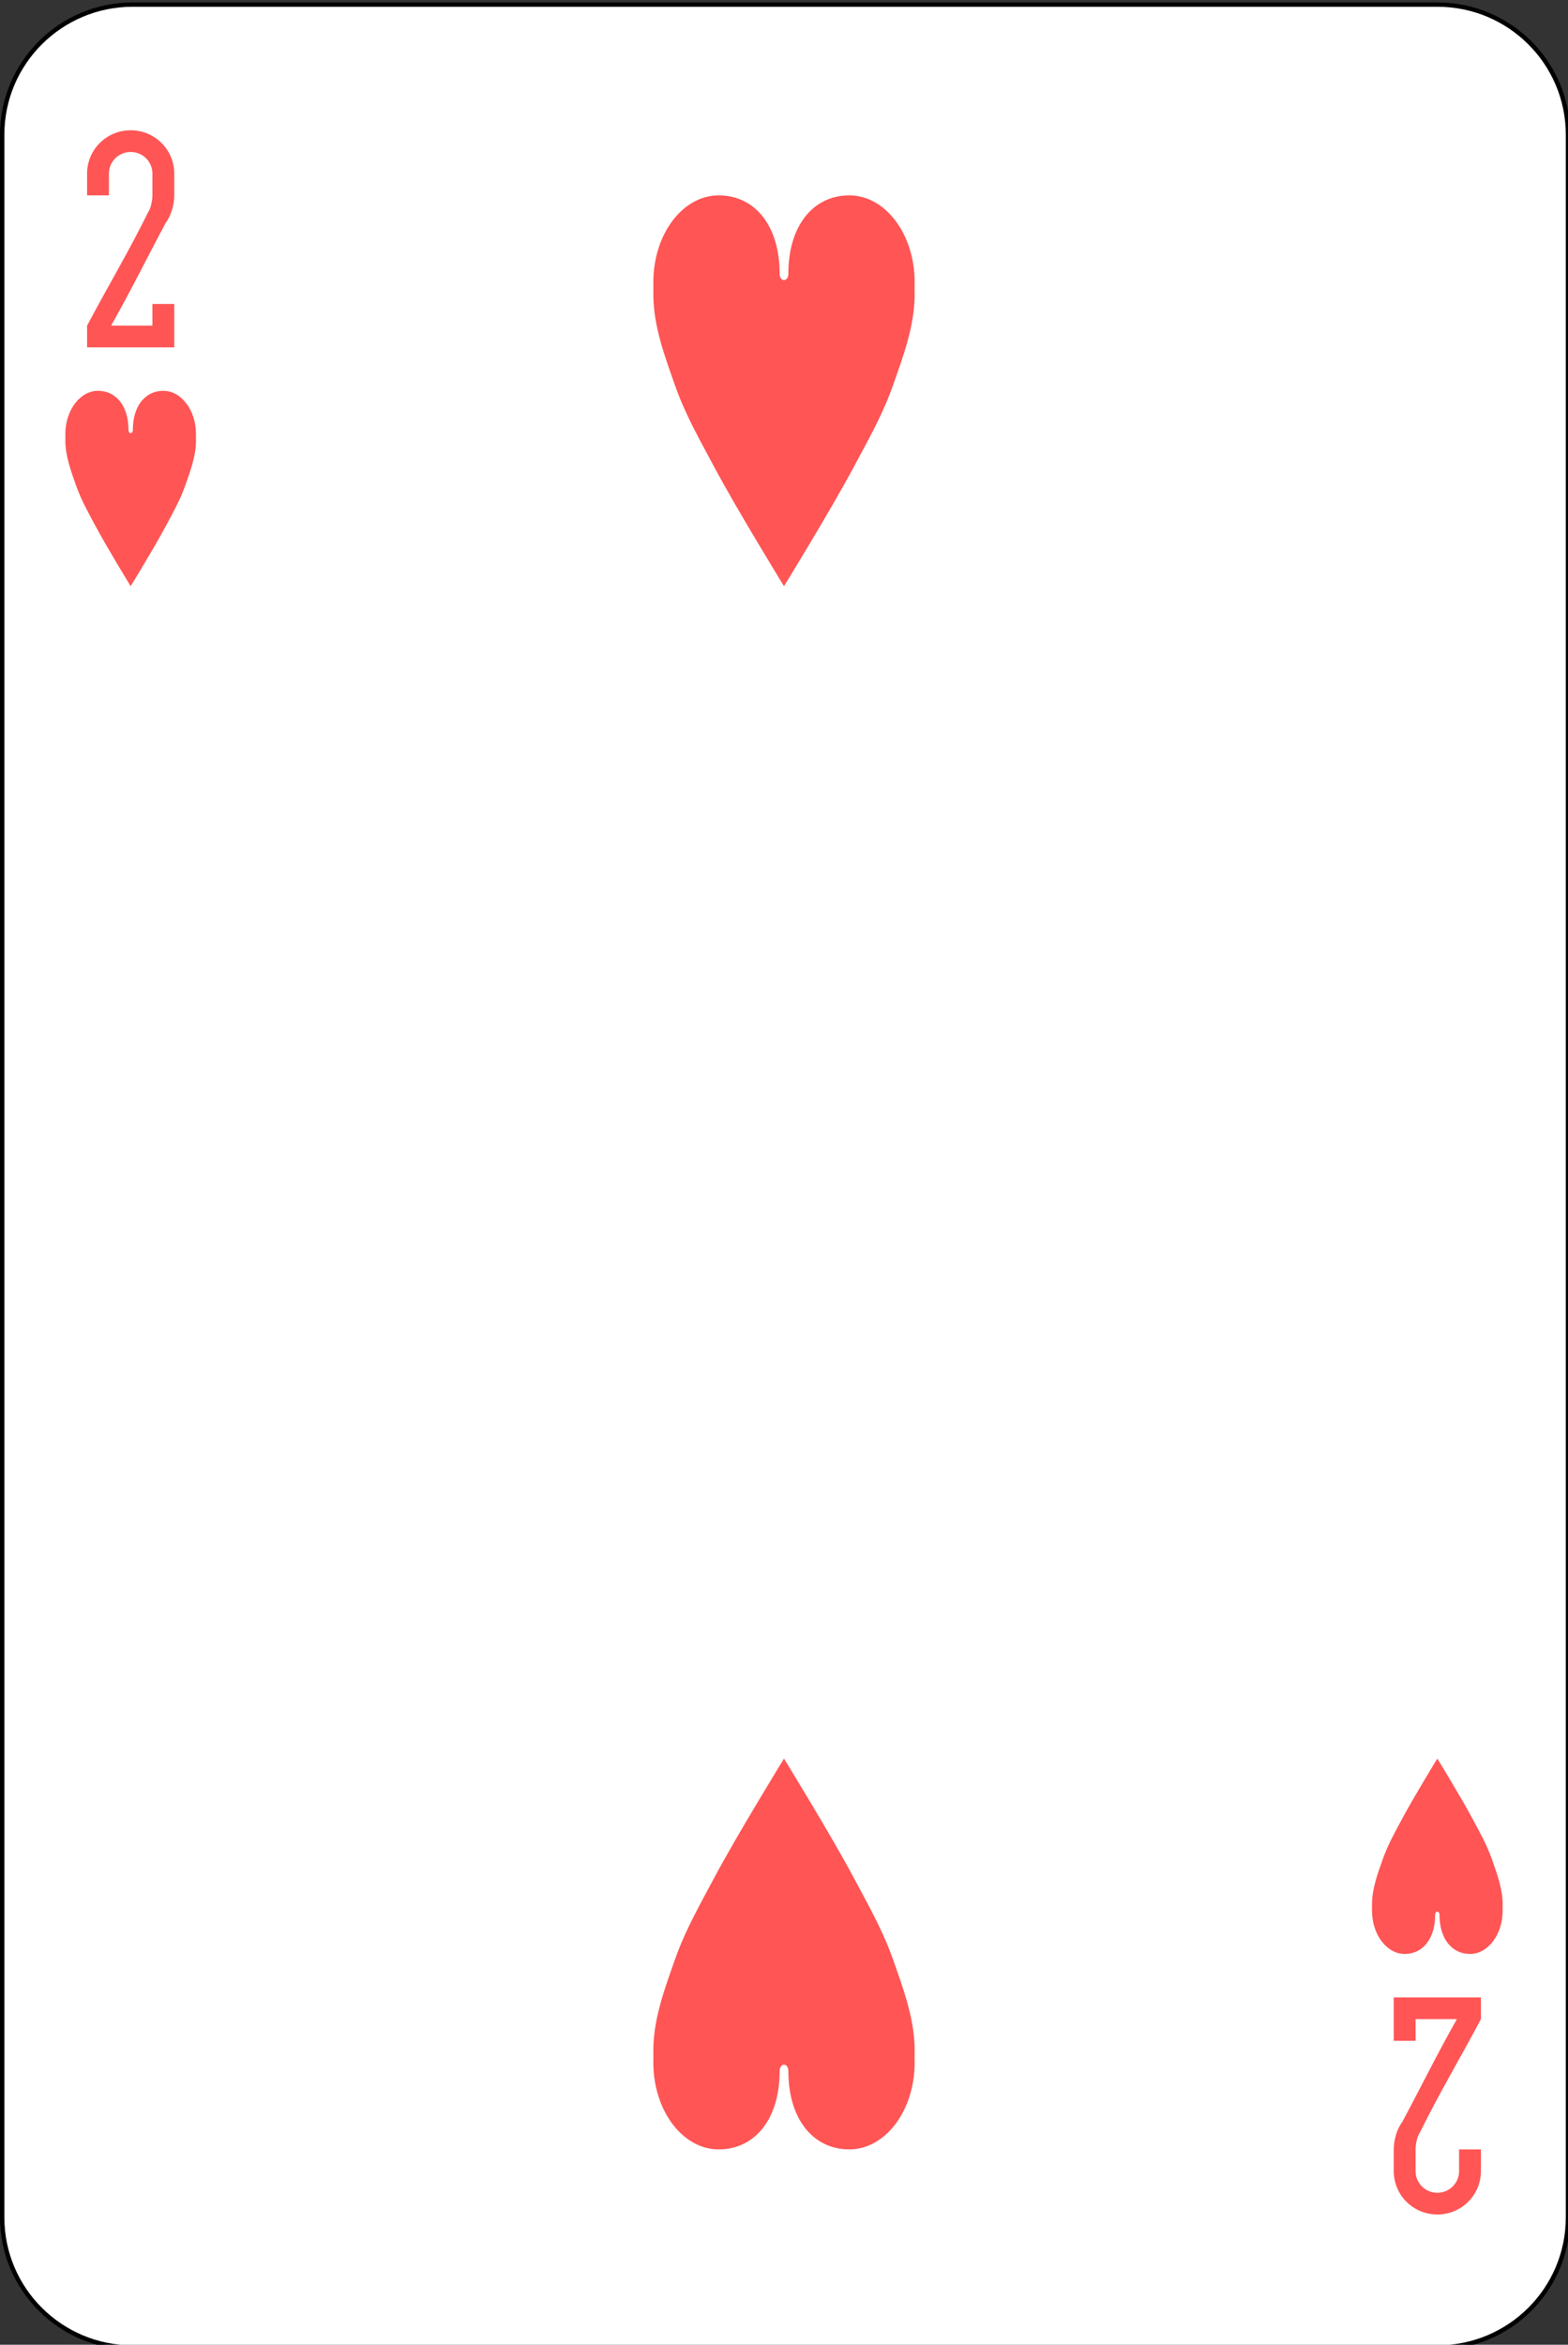 <?xml version="1.0" encoding="UTF-8"?>
<svg xmlns="http://www.w3.org/2000/svg" xmlns:xlink="http://www.w3.org/1999/xlink" width="87pt" height="130pt" viewBox="0 0 87 130" version="1.1">
<rect x="0" y="0" width="87" height="130" fill="#333333" stroke="none"/>
<g id="surface1">
<path style="fill-rule:nonzero;fill:rgb(100%,100%,100%);fill-opacity:1;stroke-width:1;stroke-linecap:butt;stroke-linejoin:miter;stroke:rgb(0%,0%,0%);stroke-opacity:1;stroke-miterlimit:4;" d="M 30.436 512.865 L 329.564 512.865 C 346.099 512.865 359.499 526.268 359.499 542.802 L 359.499 1021.922 C 359.499 1038.457 346.099 1051.859 329.564 1051.859 L 30.436 1051.859 C 13.901 1051.859 0.501 1038.457 0.501 1021.922 L 0.501 542.802 C 0.501 526.268 13.901 512.865 30.436 512.865 Z M 30.436 512.865 " transform="matrix(0.242,0,0,0.241,0,-123.346)"/>
<path style=" stroke:none;fill-rule:nonzero;fill:rgb(100%,33.333%,33.333%);fill-opacity:1;" d="M 7.25 7.223 C 5.91 7.223 4.832 8.297 4.832 9.629 L 4.832 10.832 L 6.043 10.832 L 6.043 9.629 C 6.043 8.961 6.582 8.426 7.25 8.426 C 7.918 8.426 8.457 8.961 8.457 9.629 L 8.457 10.832 C 8.457 11.105 8.367 11.57 8.215 11.773 C 7.137 13.965 5.973 15.895 4.832 18.055 L 4.832 19.258 L 9.668 19.258 L 9.668 16.852 L 8.457 16.852 L 8.457 18.055 L 6.164 18.055 C 7.246 16.148 8.148 14.309 9.184 12.375 C 9.484 11.973 9.668 11.375 9.668 10.832 L 9.668 9.629 C 9.668 8.297 8.59 7.223 7.25 7.223 Z M 7.25 7.223 "/>
<path style=" stroke:none;fill-rule:nonzero;fill:rgb(100%,33.333%,33.333%);fill-opacity:1;" d="M 79.75 122.777 C 81.09 122.777 82.168 121.703 82.168 120.371 L 82.168 119.168 L 80.957 119.168 L 80.957 120.371 C 80.957 121.039 80.418 121.574 79.75 121.574 C 79.082 121.574 78.543 121.039 78.543 120.371 L 78.543 119.168 C 78.543 118.895 78.633 118.43 78.785 118.227 C 79.863 116.035 81.027 114.105 82.168 111.945 L 82.168 110.742 L 77.332 110.742 L 77.332 113.148 L 78.543 113.148 L 78.543 111.945 L 80.836 111.945 C 79.754 113.852 78.852 115.691 77.816 117.625 C 77.516 118.027 77.332 118.625 77.332 119.168 L 77.332 120.371 C 77.332 121.703 78.41 122.777 79.75 122.777 Z M 79.75 122.777 "/>
<path style=" stroke:none;fill-rule:nonzero;fill:rgb(100%,33.333%,33.333%);fill-opacity:1;" d="M 7.129 23.832 C 7.129 22.504 6.438 21.668 5.438 21.668 C 4.438 21.668 3.625 22.746 3.625 24.074 C 3.629 24.188 3.629 24.301 3.625 24.414 C 3.625 25.293 3.949 26.145 4.23 26.941 C 4.52 27.762 4.934 28.48 5.324 29.211 C 5.93 30.348 7.25 32.5 7.25 32.5 C 7.25 32.5 8.57 30.348 9.176 29.211 C 9.566 28.48 9.98 27.762 10.27 26.941 C 10.551 26.145 10.875 25.293 10.875 24.414 C 10.871 24.297 10.871 24.184 10.875 24.074 C 10.875 22.746 10.062 21.668 9.062 21.668 C 8.062 21.668 7.371 22.504 7.371 23.832 C 7.371 24.074 7.129 24.074 7.129 23.832 Z M 7.129 23.832 "/>
<path style=" stroke:none;fill-rule:nonzero;fill:rgb(100%,33.333%,33.333%);fill-opacity:1;" d="M 79.629 106.168 C 79.629 107.496 78.938 108.332 77.938 108.332 C 76.938 108.332 76.125 107.254 76.125 105.926 C 76.129 105.812 76.129 105.699 76.125 105.586 C 76.125 104.707 76.449 103.855 76.73 103.059 C 77.02 102.238 77.434 101.52 77.824 100.789 C 78.43 99.652 79.75 97.5 79.75 97.5 C 79.75 97.5 81.07 99.652 81.676 100.789 C 82.066 101.52 82.48 102.238 82.77 103.059 C 83.051 103.855 83.375 104.707 83.375 105.586 C 83.371 105.703 83.371 105.816 83.375 105.926 C 83.375 107.254 82.562 108.332 81.562 108.332 C 80.562 108.332 79.871 107.496 79.871 106.168 C 79.871 105.926 79.629 105.926 79.629 106.168 Z M 79.629 106.168 "/>
<path style=" stroke:none;fill-rule:nonzero;fill:rgb(100%,33.333%,33.333%);fill-opacity:1;" d="M 43.258 15.168 C 43.258 12.508 41.879 10.832 39.875 10.832 C 37.871 10.832 36.25 12.988 36.25 15.648 C 36.258 15.879 36.254 16.102 36.25 16.324 C 36.25 18.082 36.898 19.785 37.457 21.379 C 38.035 23.02 38.867 24.457 39.648 25.926 C 40.855 28.195 43.5 32.5 43.5 32.5 C 43.5 32.5 46.145 28.195 47.352 25.926 C 48.133 24.457 48.965 23.02 49.543 21.379 C 50.102 19.785 50.75 18.082 50.75 16.324 C 50.742 16.09 50.746 15.863 50.75 15.648 C 50.75 12.988 49.129 10.832 47.125 10.832 C 45.121 10.832 43.742 12.508 43.742 15.168 C 43.742 15.648 43.258 15.648 43.258 15.168 Z M 43.258 15.168 "/>
<path style=" stroke:none;fill-rule:nonzero;fill:rgb(100%,33.333%,33.333%);fill-opacity:1;" d="M 43.258 114.832 C 43.258 117.492 41.879 119.168 39.875 119.168 C 37.871 119.168 36.25 117.012 36.25 114.352 C 36.258 114.121 36.254 113.898 36.25 113.676 C 36.25 111.918 36.898 110.215 37.457 108.621 C 38.035 106.98 38.867 105.543 39.648 104.074 C 40.855 101.805 43.5 97.5 43.5 97.5 C 43.5 97.5 46.145 101.805 47.352 104.074 C 48.133 105.543 48.965 106.98 49.543 108.621 C 50.102 110.215 50.75 111.918 50.75 113.676 C 50.742 113.91 50.746 114.137 50.75 114.352 C 50.75 117.012 49.129 119.168 47.125 119.168 C 45.121 119.168 43.742 117.492 43.742 114.832 C 43.742 114.352 43.258 114.352 43.258 114.832 Z M 43.258 114.832 "/>
</g>
</svg>

